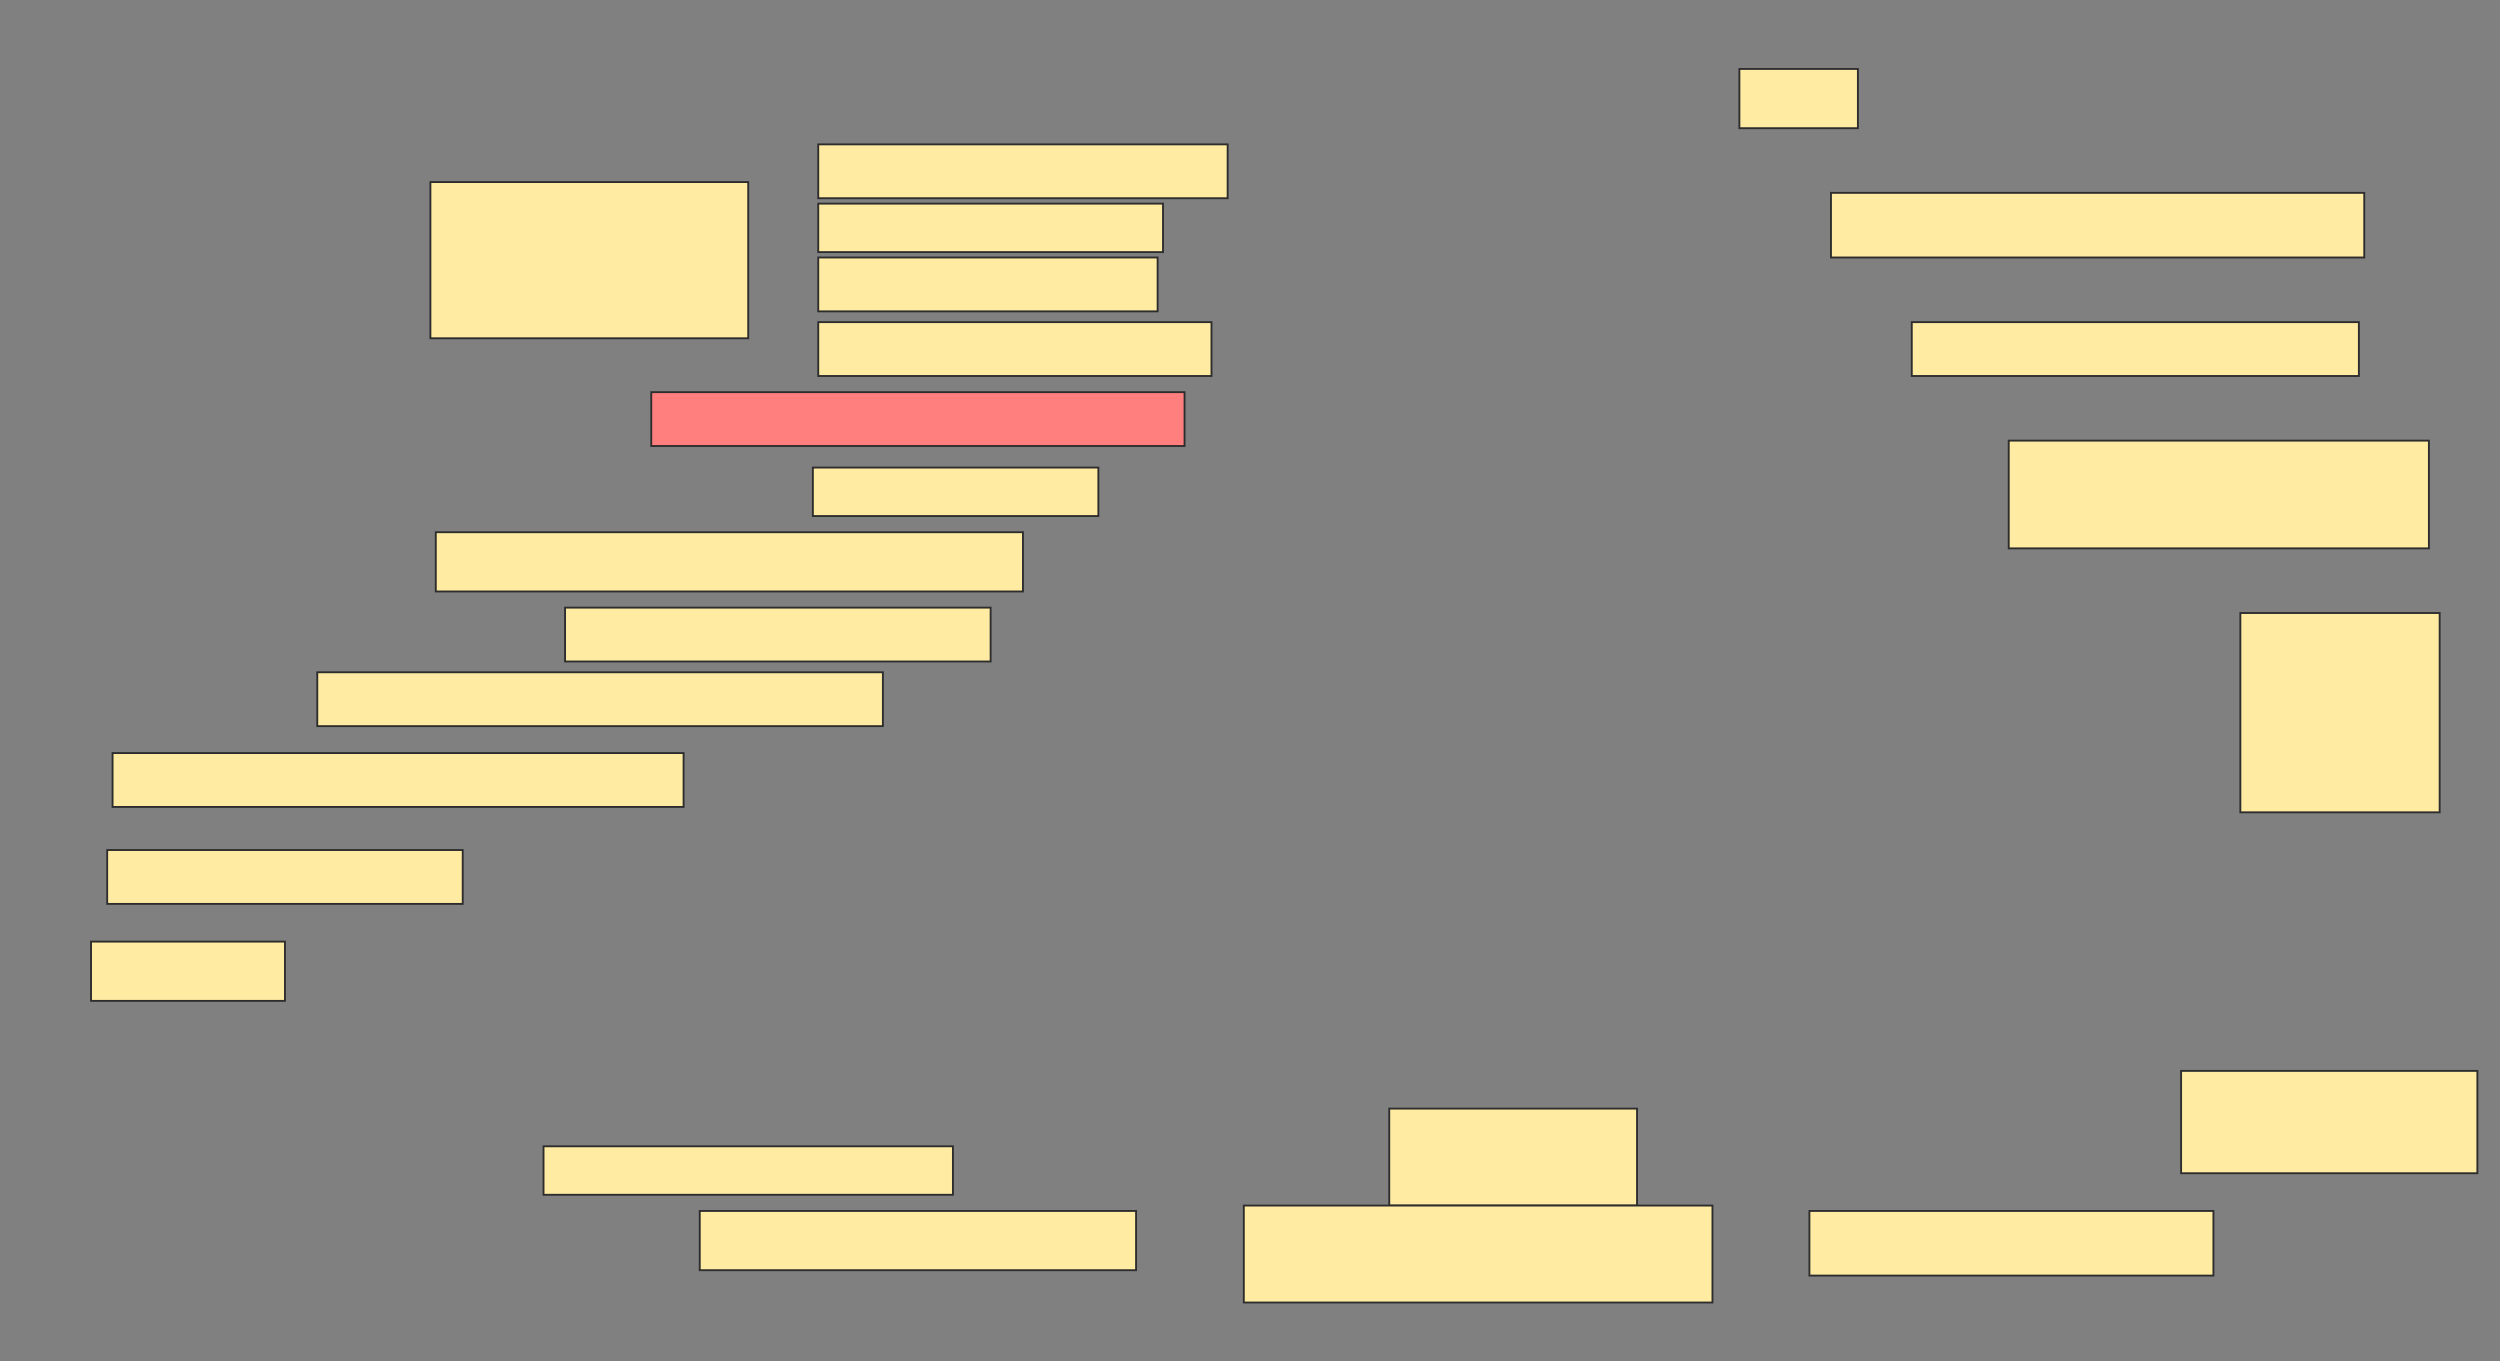 <svg height="722" width="1326" xmlns="http://www.w3.org/2000/svg">
 <rect width="100%" height="100%" fill="#808080" stroke="none"/>
 <!-- Created with Image Occlusion Enhanced -->
 <g>
  <title>Labels</title>
 </g>
 <g>
  <title>Masks</title>
  <rect fill="#FFEBA2" height="31.429" id="fe6fd50519a34ce8a79dabdb1b10ef92-ao-1" stroke="#2D2D2D" width="62.857" x="922.571" y="36.571"/>
  <g id="fe6fd50519a34ce8a79dabdb1b10ef92-ao-2">
   <rect fill="#FFEBA2" height="82.857" stroke="#2D2D2D" width="168.571" x="228.286" y="96.571"/>
   <rect fill="#FFEBA2" height="28.571" stroke="#2D2D2D" width="217.143" x="434" y="76.571"/>
   <rect fill="#FFEBA2" height="25.714" stroke="#2D2D2D" stroke-dasharray="null" stroke-linecap="null" stroke-linejoin="null" width="182.857" x="434" y="108"/>
   <rect fill="#FFEBA2" height="28.571" stroke="#2D2D2D" stroke-dasharray="null" stroke-linecap="null" stroke-linejoin="null" width="180" x="434" y="136.571"/>
   <rect fill="#FFEBA2" height="28.571" stroke="#2D2D2D" stroke-dasharray="null" stroke-linecap="null" stroke-linejoin="null" width="208.571" x="434" y="170.857"/>
  </g>
  <rect fill="#FFEBA2" height="34.286" id="fe6fd50519a34ce8a79dabdb1b10ef92-ao-3" stroke="#2D2D2D" stroke-dasharray="null" stroke-linecap="null" stroke-linejoin="null" width="282.857" x="971.143" y="102.286"/>
  <rect fill="#FFEBA2" height="28.571" id="fe6fd50519a34ce8a79dabdb1b10ef92-ao-4" stroke="#2D2D2D" stroke-dasharray="null" stroke-linecap="null" stroke-linejoin="null" width="237.143" x="1014" y="170.857"/>
  <rect class="qshape" fill="#FF7E7E" height="28.571" id="fe6fd50519a34ce8a79dabdb1b10ef92-ao-5" stroke="#2D2D2D" stroke-dasharray="null" stroke-linecap="null" stroke-linejoin="null" width="282.857" x="345.429" y="208"/>
  <rect fill="#FFEBA2" height="25.714" id="fe6fd50519a34ce8a79dabdb1b10ef92-ao-6" stroke="#2D2D2D" stroke-dasharray="null" stroke-linecap="null" stroke-linejoin="null" width="151.429" x="431.143" y="248"/>
  <rect fill="#FFEBA2" height="57.143" id="fe6fd50519a34ce8a79dabdb1b10ef92-ao-7" stroke="#2D2D2D" stroke-dasharray="null" stroke-linecap="null" stroke-linejoin="null" width="222.857" x="1065.429" y="233.714"/>
  <rect fill="#FFEBA2" height="31.429" id="fe6fd50519a34ce8a79dabdb1b10ef92-ao-8" stroke="#2D2D2D" stroke-dasharray="null" stroke-linecap="null" stroke-linejoin="null" width="311.429" x="231.143" y="282.286"/>
  <rect fill="#FFEBA2" height="28.571" id="fe6fd50519a34ce8a79dabdb1b10ef92-ao-9" stroke="#2D2D2D" stroke-dasharray="null" stroke-linecap="null" stroke-linejoin="null" width="225.714" x="299.714" y="322.286"/>
  <rect fill="#FFEBA2" height="28.571" id="fe6fd50519a34ce8a79dabdb1b10ef92-ao-10" stroke="#2D2D2D" stroke-dasharray="null" stroke-linecap="null" stroke-linejoin="null" width="300" x="168.286" y="356.571"/>
  <rect fill="#FFEBA2" height="105.714" id="fe6fd50519a34ce8a79dabdb1b10ef92-ao-11" stroke="#2D2D2D" stroke-dasharray="null" stroke-linecap="null" stroke-linejoin="null" width="105.714" x="1188.286" y="325.143"/>
  <rect fill="#FFEBA2" height="28.571" id="fe6fd50519a34ce8a79dabdb1b10ef92-ao-12" stroke="#2D2D2D" stroke-dasharray="null" stroke-linecap="null" stroke-linejoin="null" width="302.857" x="59.714" y="399.429"/>
  <rect fill="#FFEBA2" height="28.571" id="fe6fd50519a34ce8a79dabdb1b10ef92-ao-13" stroke="#2D2D2D" stroke-dasharray="null" stroke-linecap="null" stroke-linejoin="null" width="188.571" x="56.857" y="450.857"/>
  <rect fill="#FFEBA2" height="31.429" id="fe6fd50519a34ce8a79dabdb1b10ef92-ao-14" stroke="#2D2D2D" stroke-dasharray="null" stroke-linecap="null" stroke-linejoin="null" width="102.857" x="48.286" y="499.429"/>
  <rect fill="#FFEBA2" height="54.286" id="fe6fd50519a34ce8a79dabdb1b10ef92-ao-15" stroke="#2D2D2D" stroke-dasharray="null" stroke-linecap="null" stroke-linejoin="null" width="157.143" x="1156.857" y="568"/>
  <rect fill="#FFEBA2" height="51.429" id="fe6fd50519a34ce8a79dabdb1b10ef92-ao-16" stroke="#2D2D2D" stroke-dasharray="null" stroke-linecap="null" stroke-linejoin="null" width="131.429" x="736.857" y="588"/>
  <rect fill="#FFEBA2" height="25.714" id="fe6fd50519a34ce8a79dabdb1b10ef92-ao-17" stroke="#2D2D2D" stroke-dasharray="null" stroke-linecap="null" stroke-linejoin="null" width="217.143" x="288.286" y="608"/>
  <rect fill="#FFEBA2" height="34.286" id="fe6fd50519a34ce8a79dabdb1b10ef92-ao-18" stroke="#2D2D2D" stroke-dasharray="null" stroke-linecap="null" stroke-linejoin="null" width="214.286" x="959.714" y="642.286"/>
  <rect fill="#FFEBA2" height="31.429" id="fe6fd50519a34ce8a79dabdb1b10ef92-ao-19" stroke="#2D2D2D" stroke-dasharray="null" stroke-linecap="null" stroke-linejoin="null" width="231.429" x="371.143" y="642.286"/>
  <rect fill="#FFEBA2" height="51.429" id="fe6fd50519a34ce8a79dabdb1b10ef92-ao-20" stroke="#2D2D2D" stroke-dasharray="null" stroke-linecap="null" stroke-linejoin="null" width="248.571" x="659.714" y="639.429"/>
 </g>
</svg>